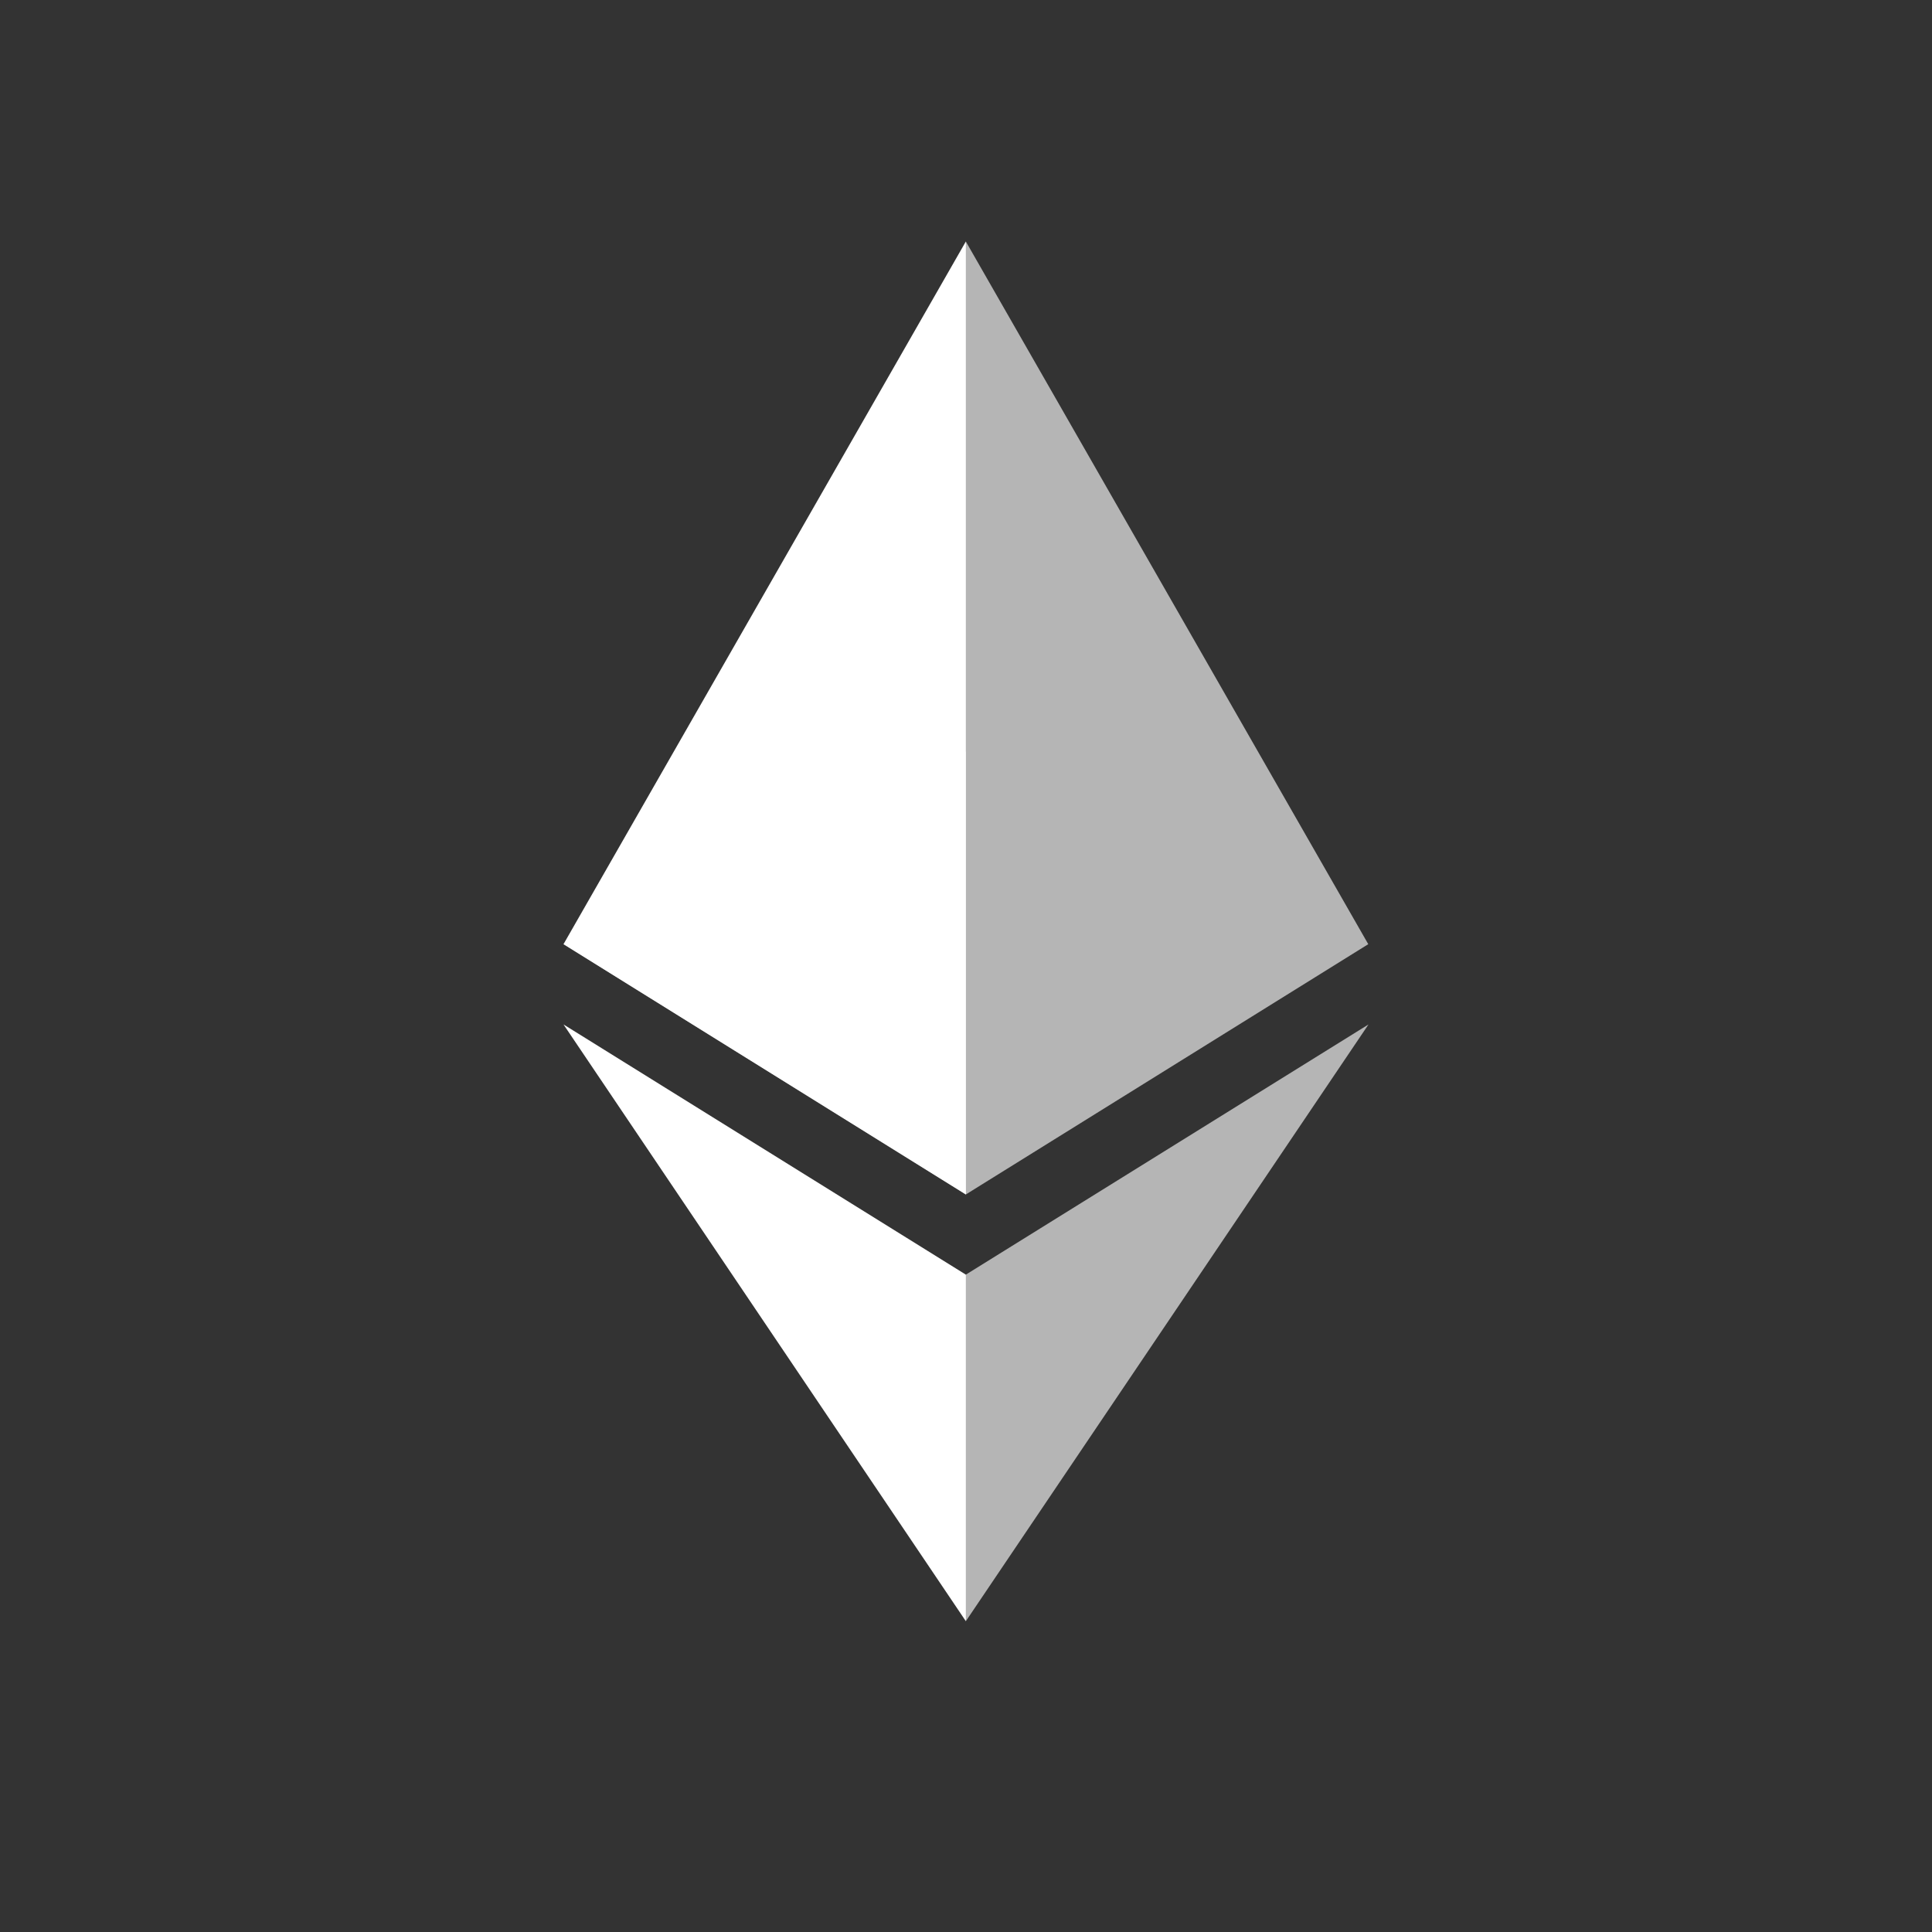 <svg width="24" height="24" viewBox="0 0 24 24" fill="none" xmlns="http://www.w3.org/2000/svg">
<rect x="0" y="0" width="24" height="24" fill="#333333" stroke="none"/>
<g clip-path="url(#clip0_6482_11223)">
<path d="M11.998 3L11.889 3.391V14.723L11.998 14.838L16.997 11.729L11.998 3Z" fill="white" fill-opacity="0.64"/>
<path d="M11.998 3L7 11.729L11.998 14.838V9.337V3Z" fill="white"/>
<path d="M11.998 15.834L11.937 15.913V19.95L11.998 20.139L17 12.726L11.998 15.834Z" fill="white" fill-opacity="0.64"/>
<path d="M11.998 20.139V15.834L7 12.726L11.998 20.139Z" fill="white"/>
<path d="M7 11.728L11.998 14.838V9.337L7 11.728Z" fill="white" fill-opacity="0.64"/>
</g>
<defs>
<clipPath id="clip0_6482_11223">
<rect width="10" height="17.143" fill="white" transform="translate(7 3)"/>
</clipPath>
</defs>
</svg>
